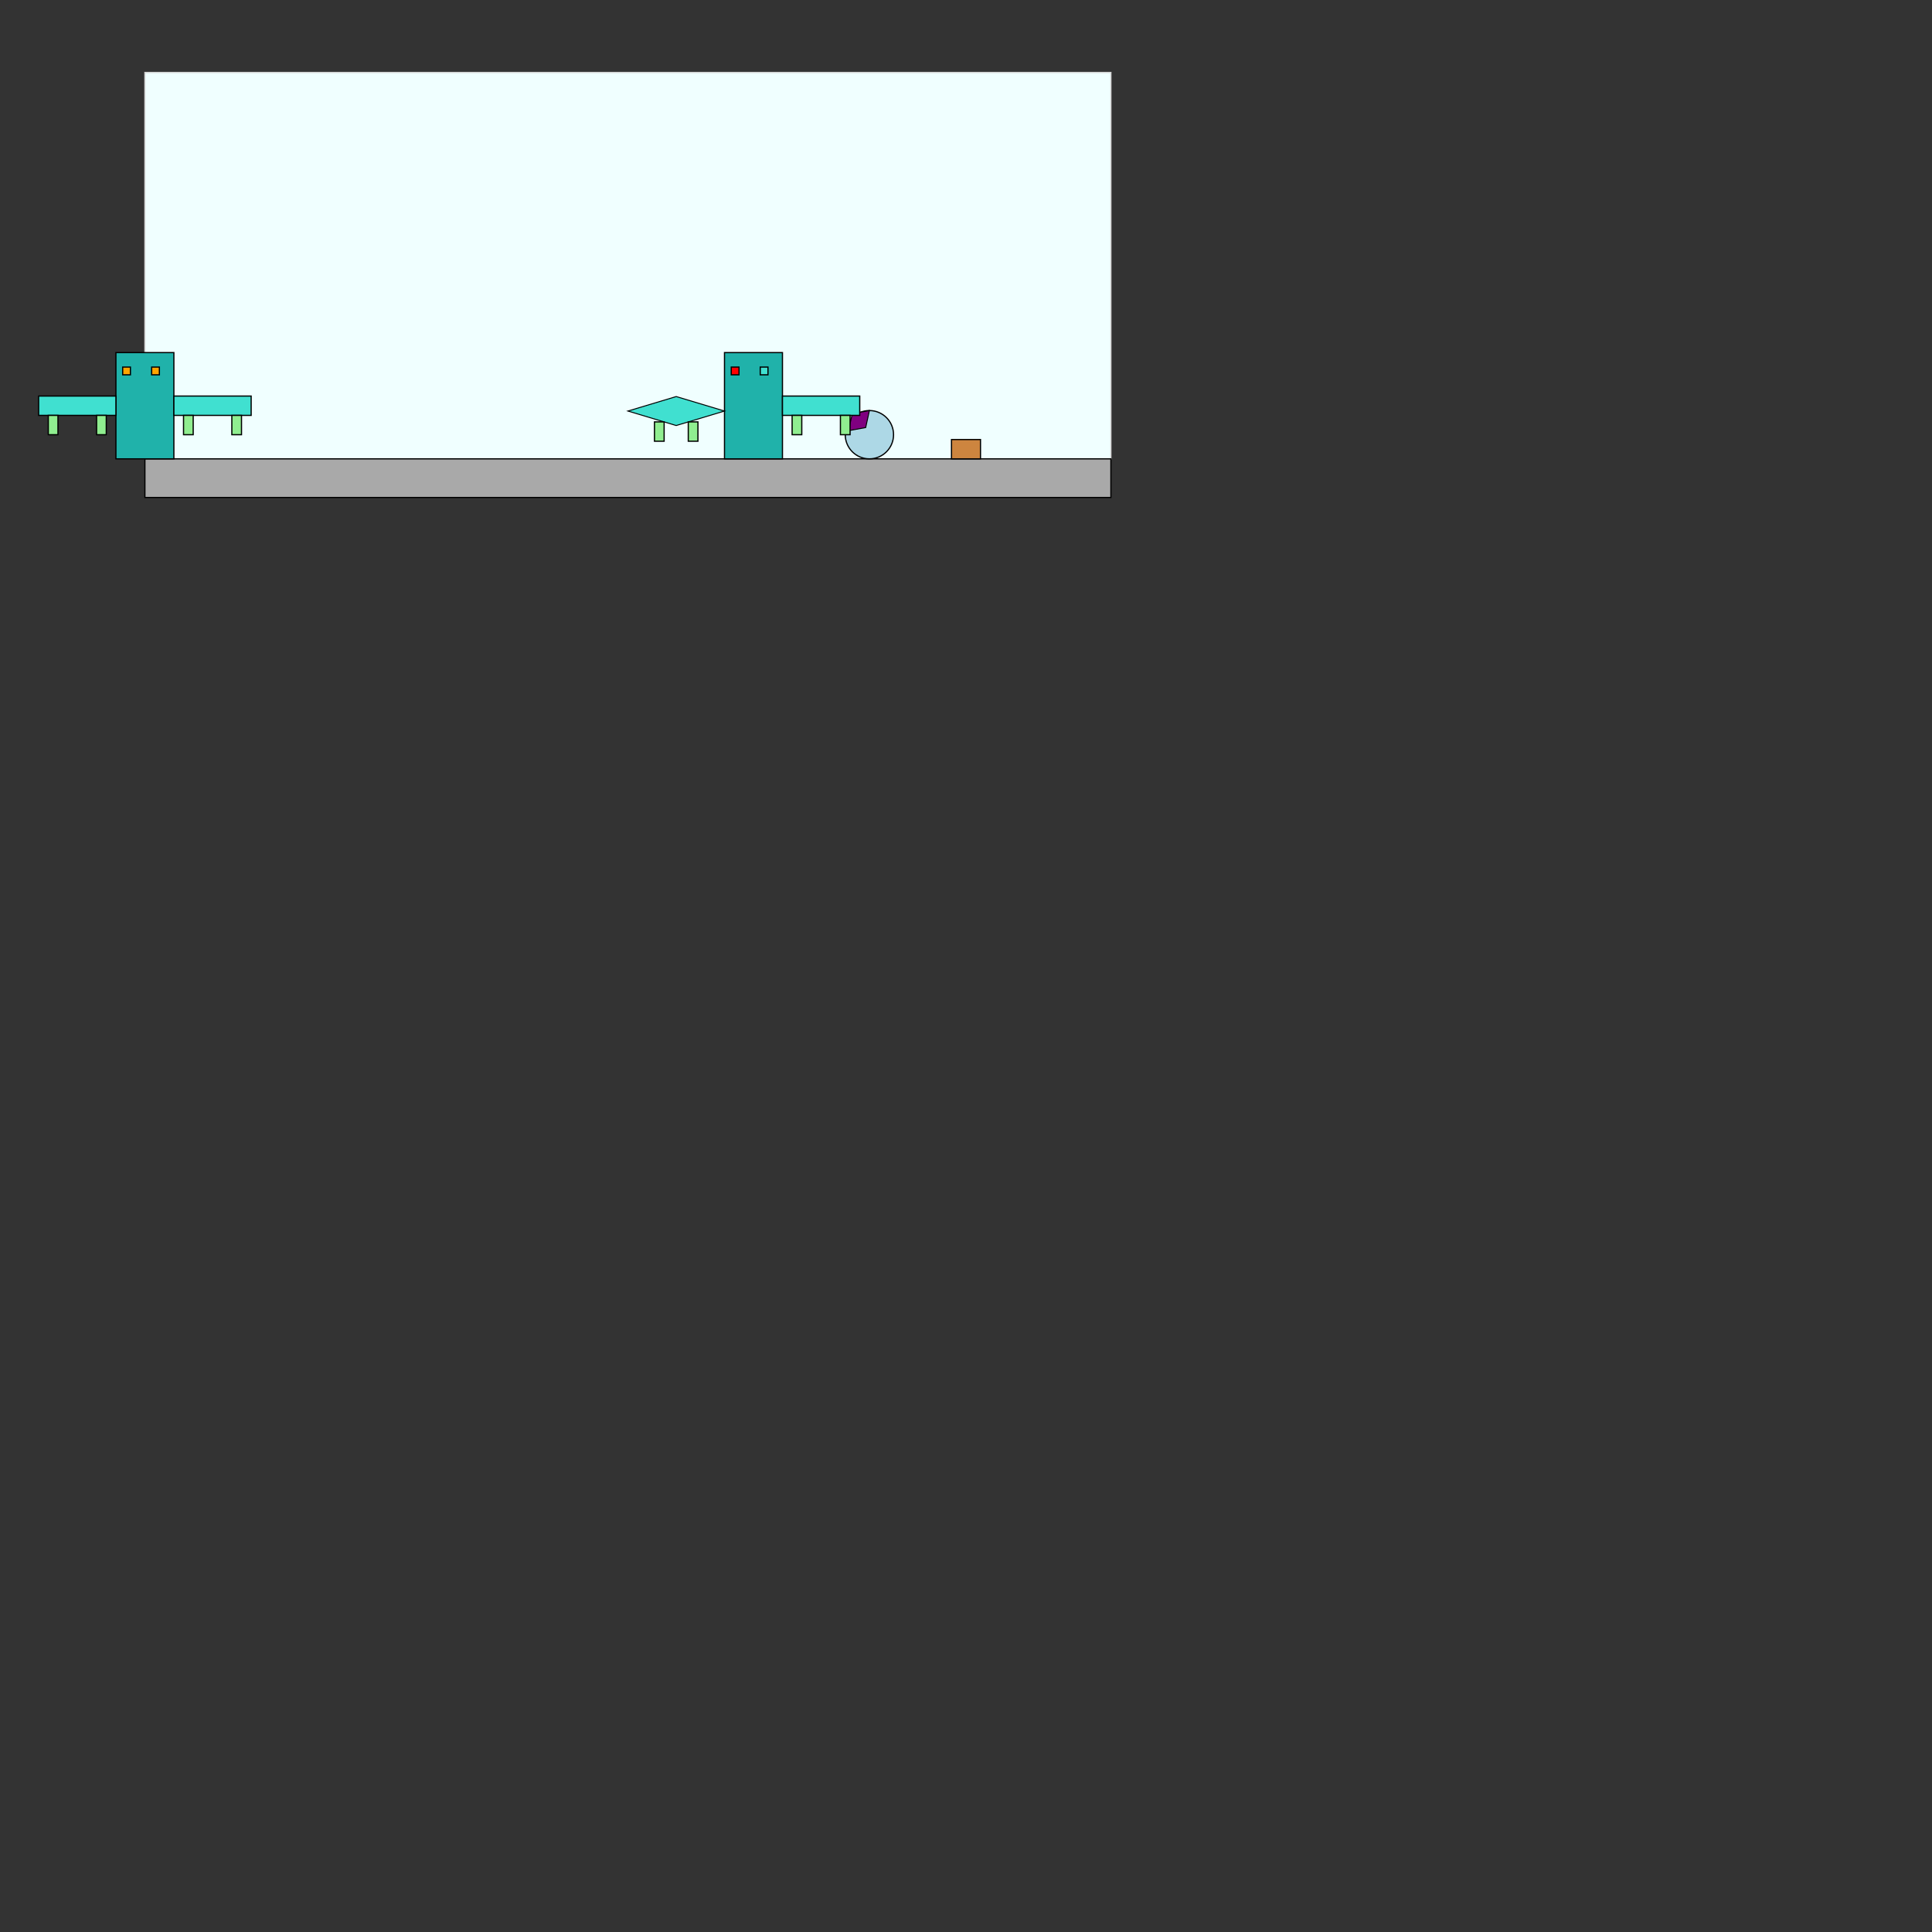 <?xml version="1.0" encoding="utf-8"?>
<svg xmlns="http://www.w3.org/2000/svg" version="1.1" width="2000" height="2000">

<rect width="100%" height="100%" fill="#333333" stroke="none"/>

<polygon points=" 150,75 1150,75 1150,475 150,475" style="fill:azure;stroke:lightgrey;stroke-width:1.25" />
<polygon points=" 150,475 1150,475 1150,515 150,515" style="fill:darkgrey;stroke:black;stroke-width:1.25" />
<circle cx="900" cy="450" r="25" fill="lightblue" />
<circle cx="900" cy="450" r="25" fill="none" stroke="black" stroke-width="1.25" />
<polygon points=" 896.156,442.613 878.42,445.84 882.263,428.226 900,425" style="fill:purple;stroke:black;stroke-width:1" />
<polygon points=" 985,455 1015,455 1015,475 985,475" style="fill:peru;stroke:black;stroke-width:1.25" />
<polygon points=" 120,365 180,365 180,475 120,475" style="fill:lightseagreen;stroke:black;stroke-width:1.25" />
<polygon points=" 157,380 165,380 165,388 157,388" style="fill:orange;stroke:black;stroke-width:1.25" />
<polygon points=" 127,380 135,380 135,388 127,388" style="fill:orange;stroke:black;stroke-width:1.25" />
<polygon points=" 180,410 260,410 260,430 180,430" style="fill:turquoise;stroke:black;stroke-width:1.25" />
<polygon points=" 190,430 200,430 200,450 190,450" style="fill:lightgreen;stroke:black;stroke-width:1.25" />
<polygon points=" 240,430 250,430 250,450 240,450" style="fill:lightgreen;stroke:black;stroke-width:1.25" />
<polygon points=" 40,410 120,410 120,430 40,430" style="fill:turquoise;stroke:black;stroke-width:1.25" />
<polygon points=" 50,430 60,430 60,450 50,450" style="fill:lightgreen;stroke:black;stroke-width:1.25" />
<polygon points=" 100,430 110,430 110,450 100,450" style="fill:lightgreen;stroke:black;stroke-width:1.25" />
<polygon points=" 750,365 810,365 810,475 750,475" style="fill:lightseagreen;stroke:black;stroke-width:1.25" />
<polygon points=" 787,380 795,380 795,388 787,388" style="fill:turquoise;stroke:black;stroke-width:1.25" />
<polygon points=" 757,380 765,380 765,388 757,388" style="fill:red;stroke:black;stroke-width:1.25" />
<polygon points=" 810,410 890,410 890,430 810,430" style="fill:turquoise;stroke:black;stroke-width:1.25" />
<polygon points=" 820,430 830,430 830,450 820,450" style="fill:lightgreen;stroke:black;stroke-width:1.25" />
<polygon points=" 870,430 880,430 880,450 870,450" style="fill:lightgreen;stroke:black;stroke-width:1.25" />
<polygon points=" 650,425.5 700,410.5 750,425.5 700,440.5" style="fill:turquoise;stroke:black;stroke-width:1" />
<polygon points=" 677.5,436.75 687.5,436.75 687.5,456.75 677.5,456.75" style="fill:lightgreen;stroke:black;stroke-width:1.25" />
<polygon points=" 712.5,436.75 722.5,436.75 722.5,456.75 712.5,456.75" style="fill:lightgreen;stroke:black;stroke-width:1.25" />


</svg>
